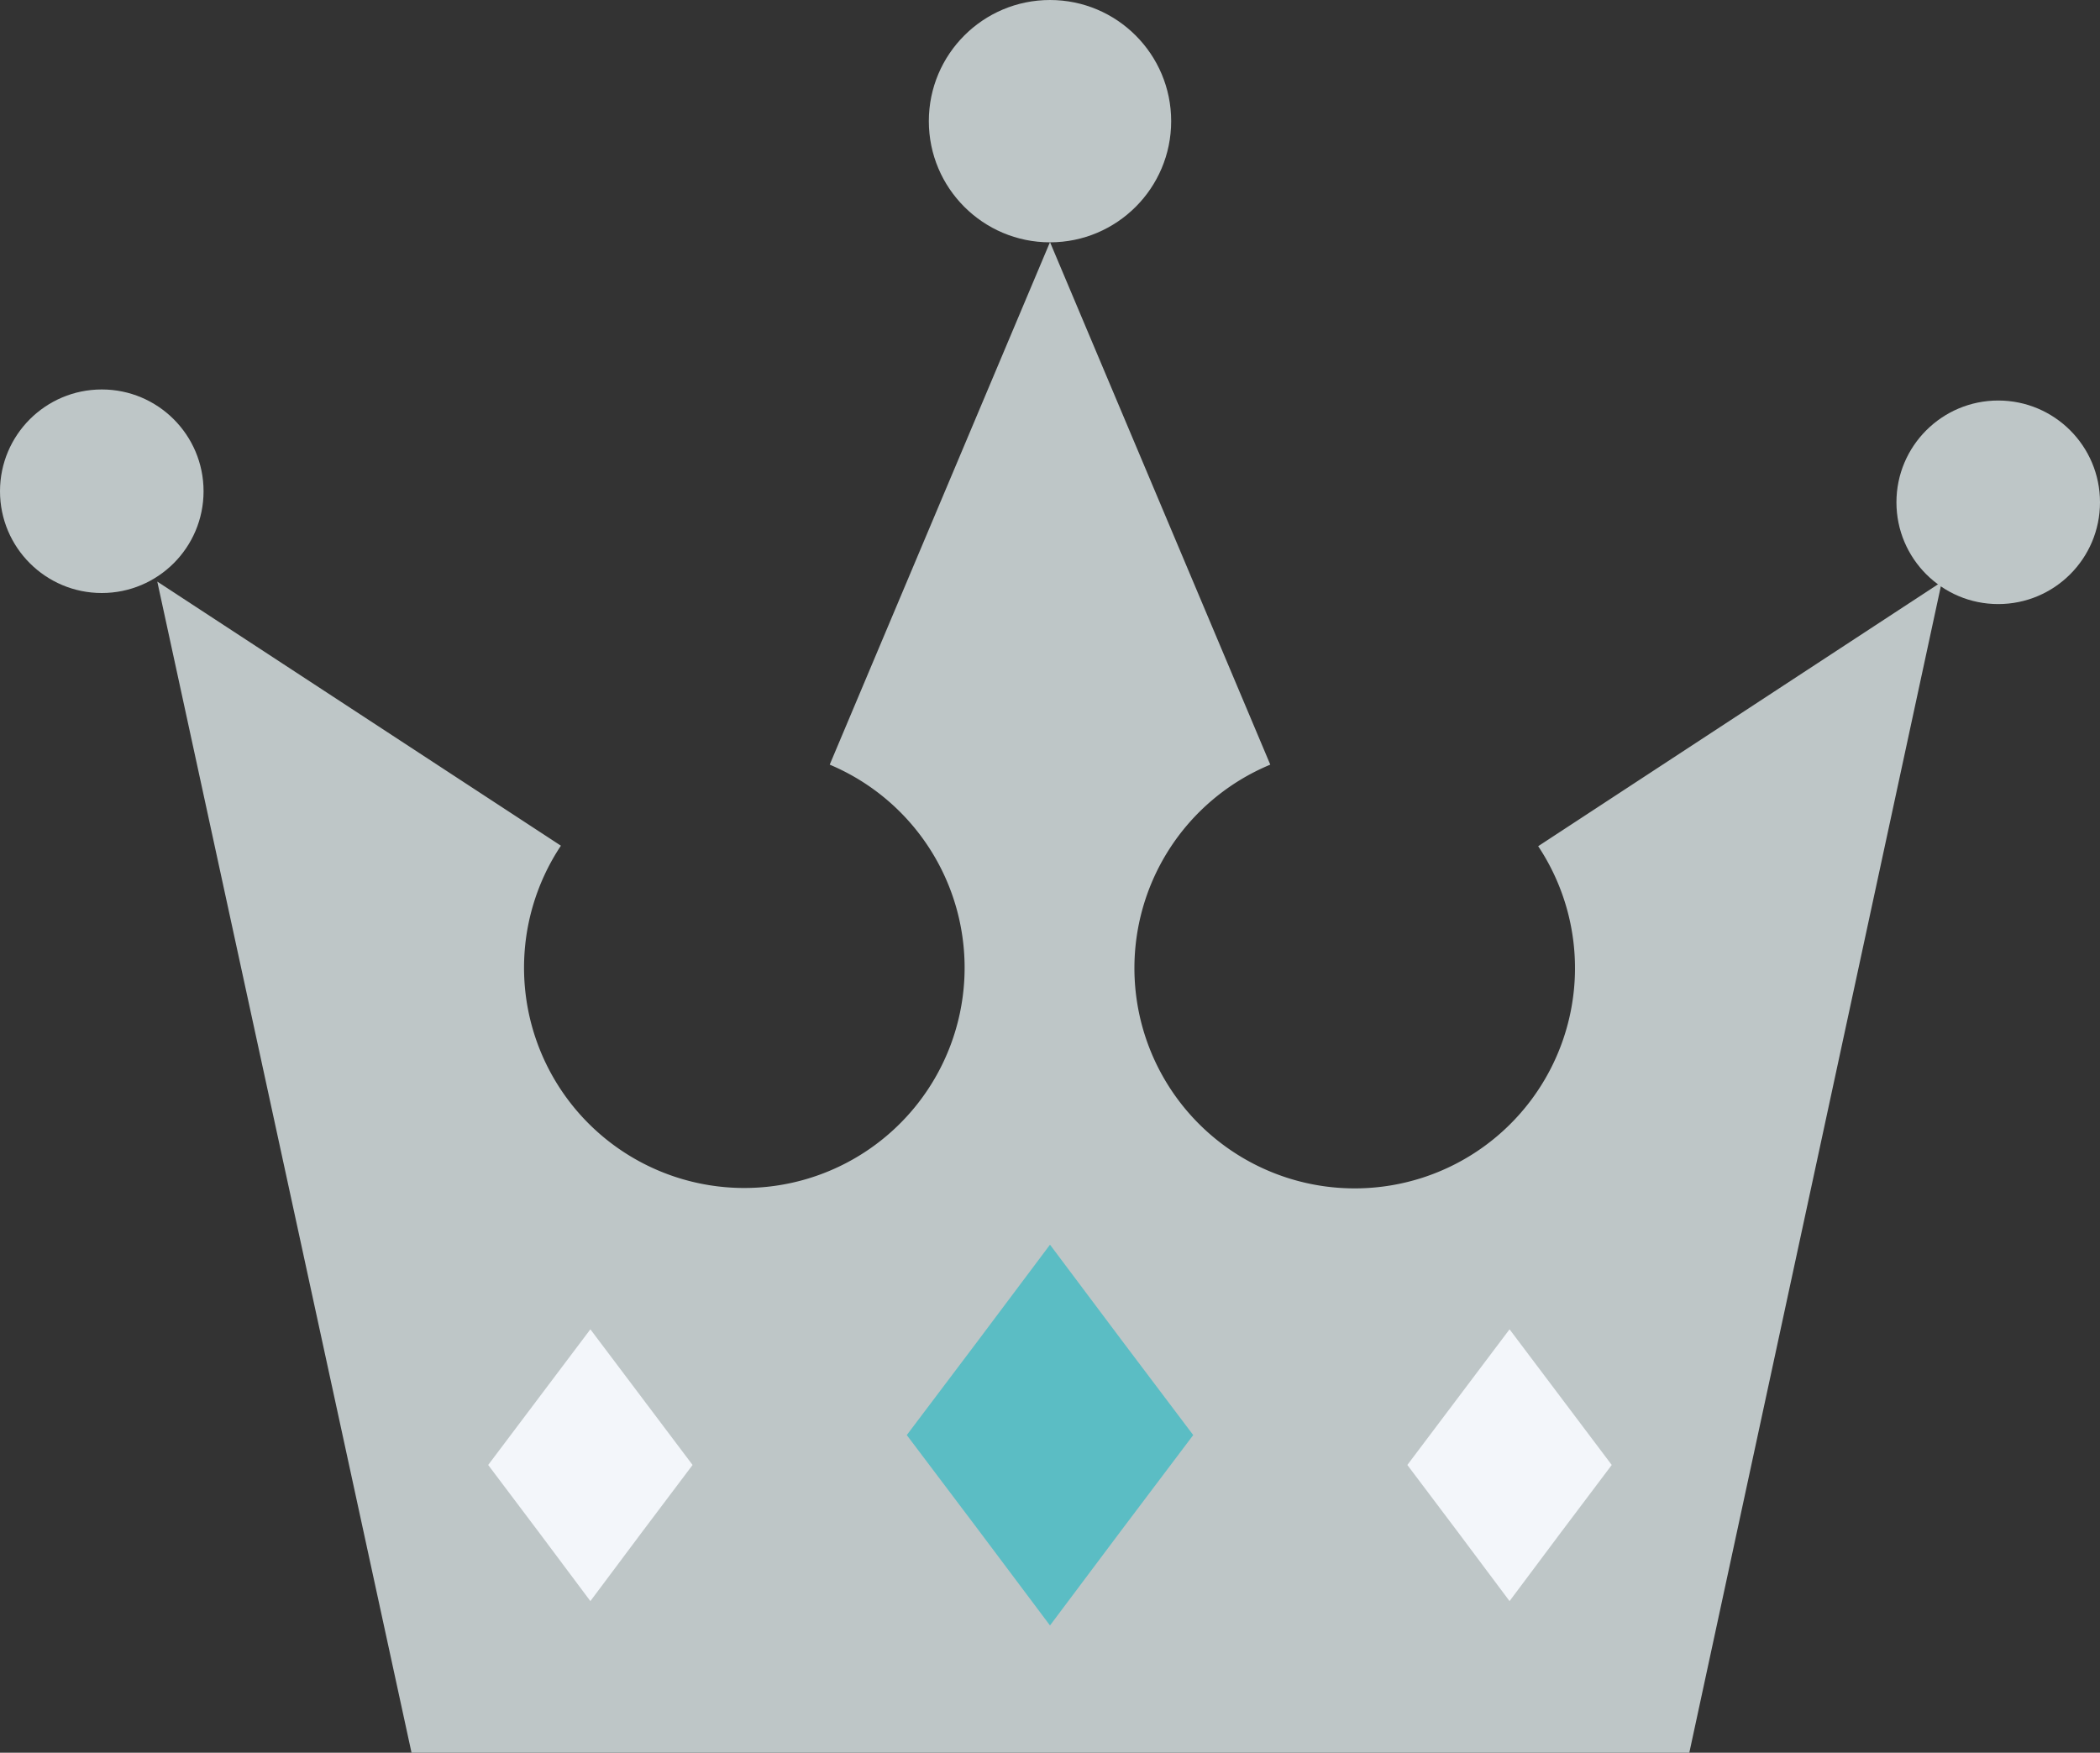 <svg xmlns="http://www.w3.org/2000/svg" viewBox="0 0 30 25.04">
  <rect x="0" y="0" width="30" height="25.04" fill="#333333" stroke="none"/>
  <defs>
    <style>
      .cls-1 {
        fill: #bec6c7;
      }

      .cls-2 {
        fill: #5bbdc4;
      }

      .cls-3 {
        fill: #f3f6fa;
      }
    </style>
  </defs>
  <g id="h_owner" transform="translate(-868 -115)">
    <path id="Path_58" data-name="Path 58" class="cls-1" d="M28.56,57.927,34.326,61.7a3.147,3.147,0,1,0,3.84-1.158l3.147-7.465,3.147,7.465a3.147,3.147,0,1,0,3.827,1.165l5.766-3.777L50.446,74.658H32.192Z" transform="translate(841.687 65.382)"/>
    <circle id="Ellipse_14" data-name="Ellipse 14" class="cls-1" cx="1.454" cy="1.454" r="1.454" transform="translate(868 120.564)"/>
    <circle id="Ellipse_15" data-name="Ellipse 15" class="cls-1" cx="1.454" cy="1.454" r="1.454" transform="translate(895.092 120.722)"/>
    <circle id="Ellipse_16" data-name="Ellipse 16" class="cls-1" cx="1.731" cy="1.731" r="1.731" transform="translate(881.269 115)"/>
    <path id="Path_60" data-name="Path 60" class="cls-2" d="M166.686,235.08l1.02,1.36,1.026,1.36-1.026,1.36-1.02,1.36-1.02-1.36-1.026-1.36,1.026-1.36Z" transform="translate(716.314 -102.298)"/>
    <path id="Path_61" data-name="Path 61" class="cls-3" d="M256.98,250.44l.73.969.73.969-.73.969-.73.976-.73-.976-.73-.969.73-.969Z" transform="translate(632.585 -116.449)"/>
    <path id="Path_62" data-name="Path 62" class="cls-3" d="M90.1,250.44l.73.969.73.969-.73.969-.73.976-.73-.976-.73-.969.73-.969Z" transform="translate(786.334 -116.449)"/>
  </g>
</svg>
